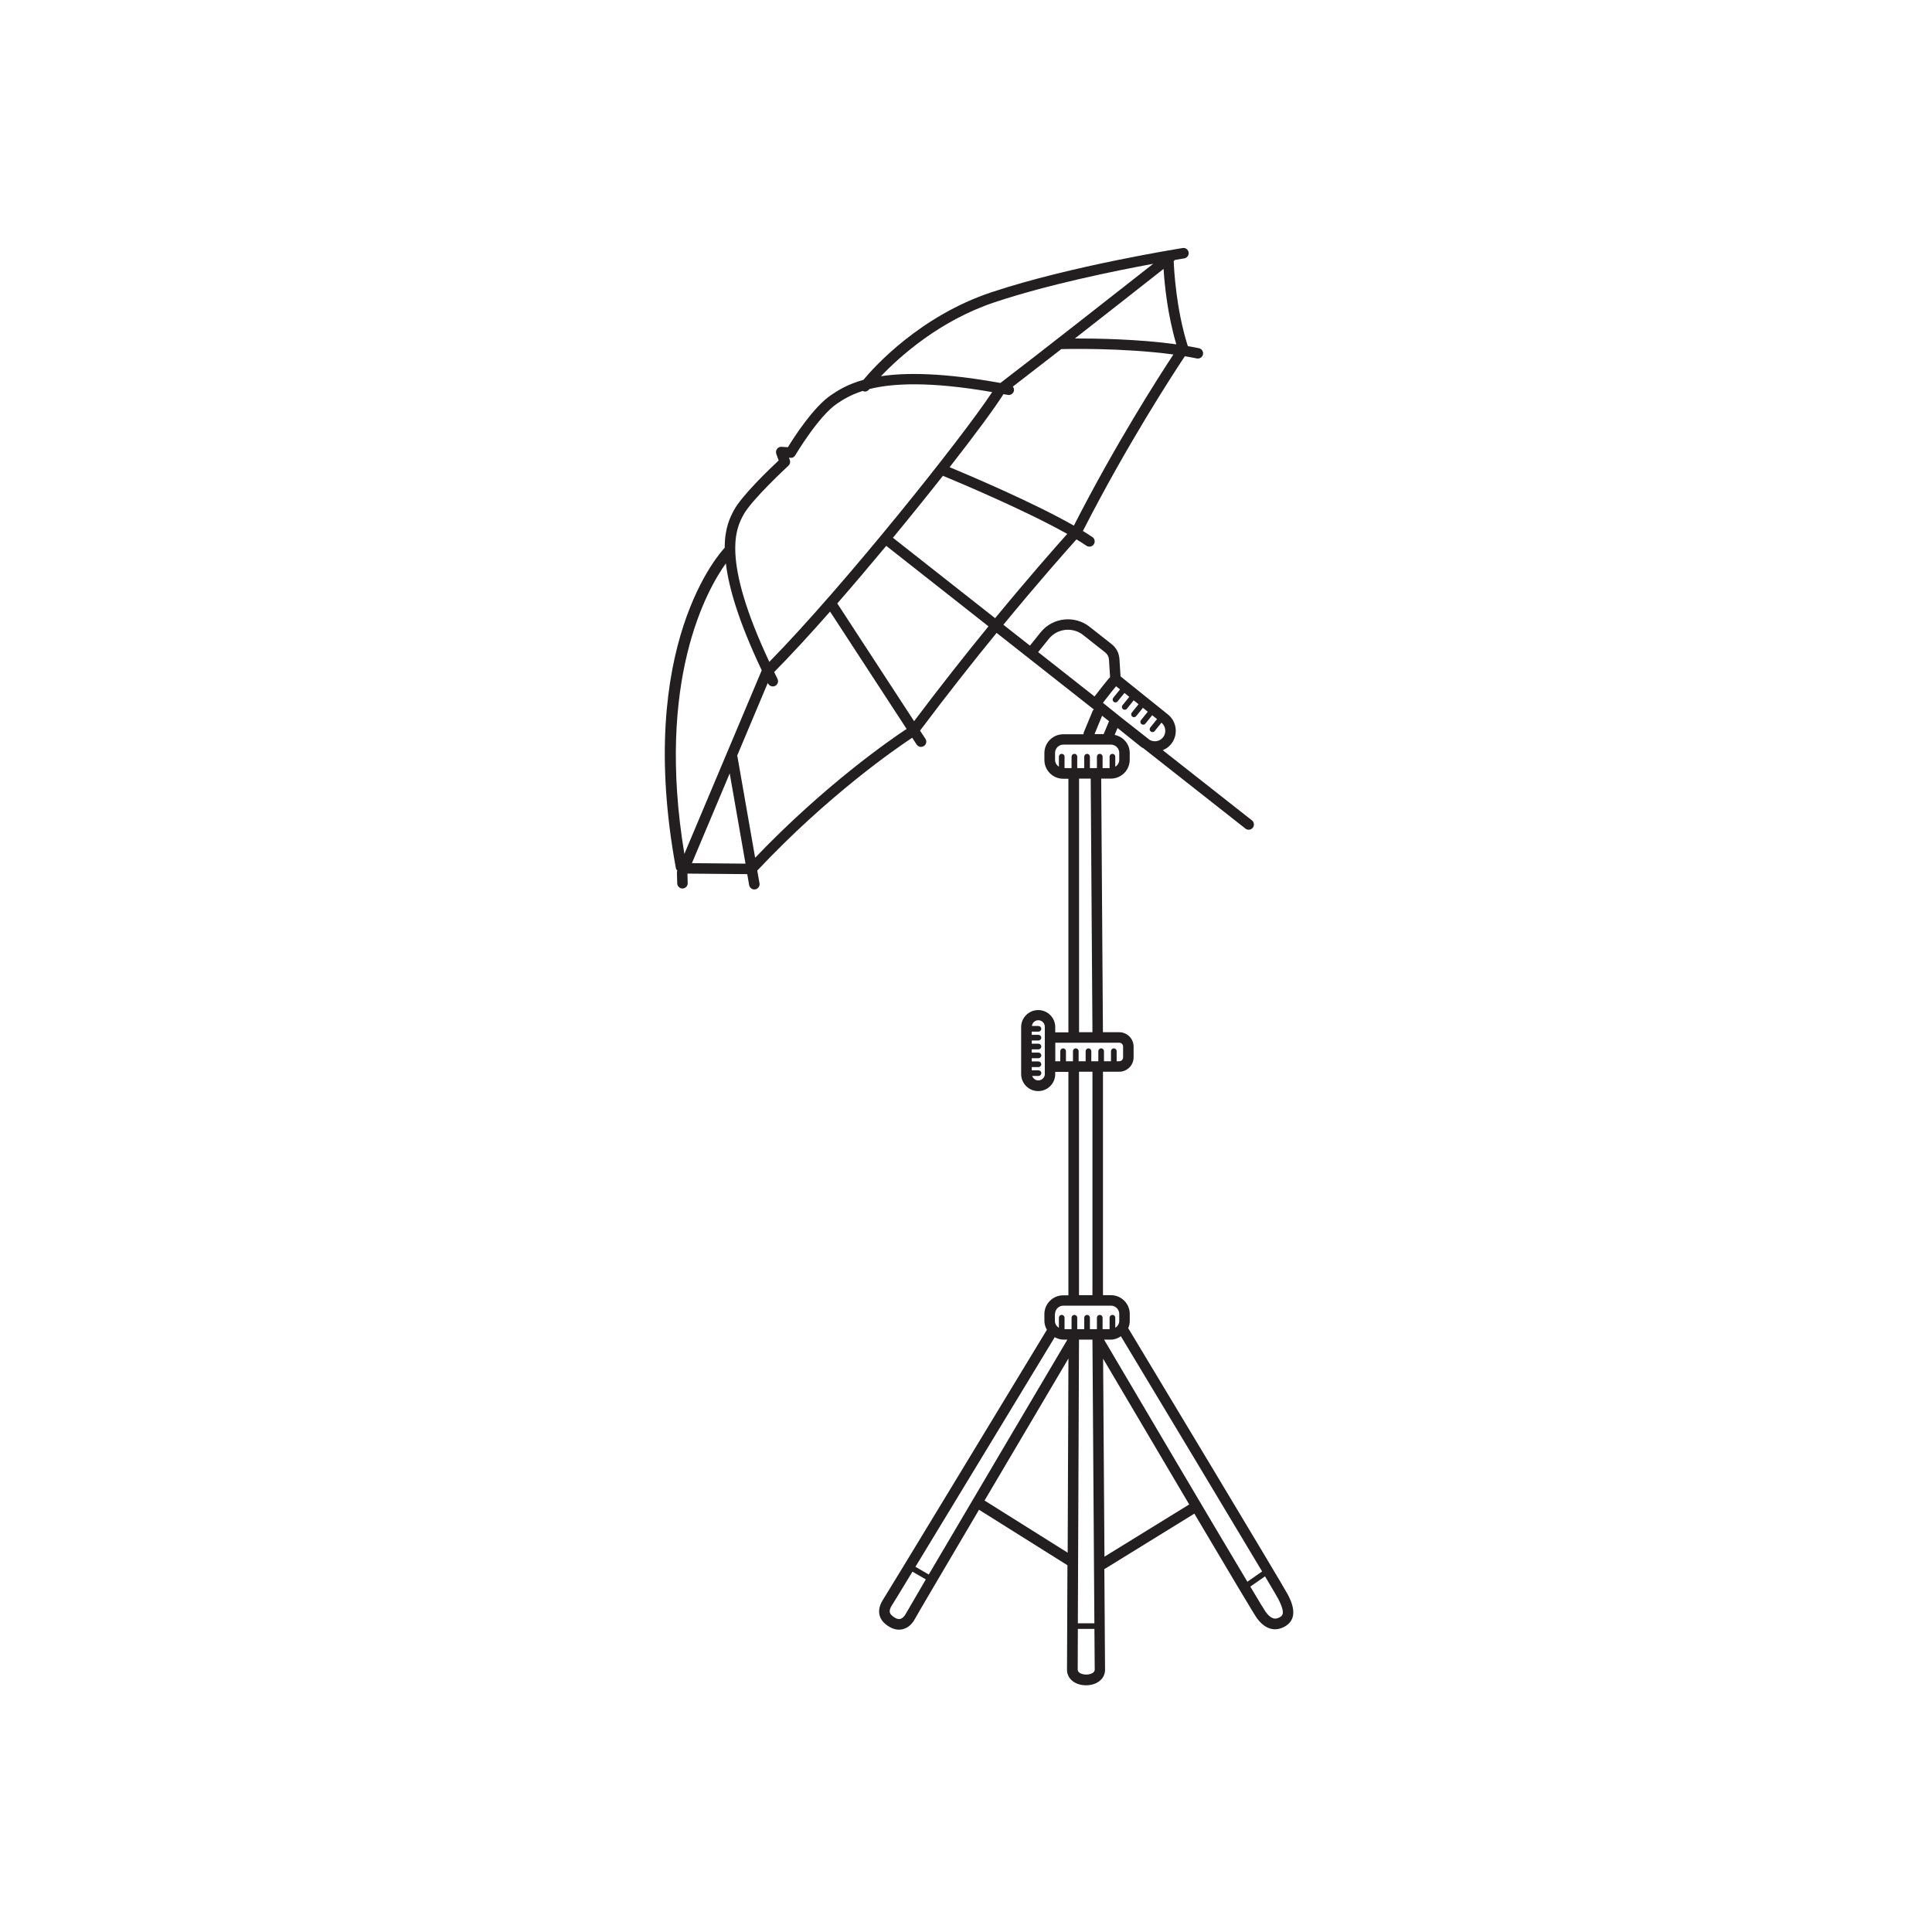 <svg xmlns="http://www.w3.org/2000/svg" xmlns:xlink="http://www.w3.org/1999/xlink" width="500" zoomAndPan="magnify" viewBox="0 0 375 375" height="500" preserveAspectRatio="xMidYMid meet" version="1.0"><defs><clipPath id="60ca8fc7a0"><path d="M 129 48 L 252 48 L 252 327.422 L 129 327.422 Z M 129 48 " clip-rule="nonzero"/></clipPath></defs><g clip-path="url(#60ca8fc7a0)"><path fill="#231f20" d="M 249.941 309.457 C 249.012 307.672 221.84 262.527 218.988 257.805 C 219.176 257.367 219.285 256.883 219.285 256.375 L 219.285 255.043 C 219.285 253.027 217.645 251.391 215.625 251.391 L 214.086 251.391 L 214.086 208.023 L 217.234 208.023 C 218.773 208.023 220.031 206.77 220.031 205.234 L 220.031 203.141 C 220.031 201.609 218.773 200.352 217.234 200.352 L 214.078 200.352 L 213.742 151.129 L 215.613 151.129 C 217.637 151.129 219.277 149.492 219.277 147.473 L 219.277 146.145 C 219.277 144.387 218.012 142.992 216.352 142.641 L 216.91 141.301 L 221.551 145.027 C 221.664 145.121 221.805 145.16 221.926 145.234 L 241.73 160.824 C 241.918 160.977 242.141 161.051 242.363 161.051 C 242.664 161.051 242.961 160.918 243.168 160.66 C 243.512 160.223 243.438 159.582 243 159.234 L 225.691 145.613 C 226.305 145.363 226.875 144.973 227.312 144.426 C 228.73 142.668 228.449 140.09 226.695 138.68 L 217.496 131.285 L 217.281 127.891 C 217.207 126.777 216.668 125.734 215.793 125.047 L 211.484 121.652 C 208.578 119.367 204.316 119.84 201.988 122.73 L 199.91 125.316 L 194.754 121.262 C 201.719 112.801 206.984 106.871 208.941 104.695 C 209.641 105.113 210.301 105.531 210.879 105.93 C 211.055 106.051 211.254 106.105 211.457 106.105 C 211.785 106.105 212.102 105.949 212.297 105.66 C 212.613 105.195 212.5 104.562 212.035 104.246 C 211.477 103.867 210.852 103.465 210.191 103.066 C 218.754 86.285 227.73 72.523 229.977 69.148 C 230.77 69.277 231.543 69.418 232.297 69.574 C 232.375 69.594 232.438 69.594 232.504 69.594 C 232.98 69.594 233.406 69.258 233.5 68.785 C 233.613 68.234 233.258 67.695 232.707 67.586 C 232.008 67.438 231.281 67.305 230.555 67.184 C 228.273 59.996 227.879 52.336 227.816 50.664 C 227.973 50.531 228.039 50.484 228.086 50.449 C 229.168 50.262 229.828 50.16 229.867 50.152 C 230.414 50.059 230.797 49.547 230.715 48.988 C 230.621 48.441 230.117 48.039 229.551 48.145 C 229.336 48.18 207.898 51.574 192.414 56.734 C 178.621 61.336 169.785 71.09 167.586 73.73 C 164.426 74.613 162.605 75.812 161.328 76.668 C 157.898 78.965 154.059 84.953 152.934 86.797 L 151.691 86.73 C 151.367 86.684 151.02 86.859 150.816 87.141 C 150.609 87.418 150.566 87.77 150.676 88.098 L 151.141 89.371 C 149.438 90.961 143.957 96.215 142.457 99.031 C 141.766 100.324 140.664 102.398 140.664 106.32 C 139.949 107.074 123.207 125.129 131.188 168.508 C 131.223 168.703 131.344 168.852 131.465 168.98 C 131.418 169.109 131.391 169.242 131.391 169.379 L 131.449 171.473 C 131.465 172.02 131.914 172.457 132.465 172.457 C 132.473 172.457 132.48 172.457 132.492 172.457 C 133.051 172.438 133.5 171.973 133.48 171.418 L 133.434 169.566 L 145.039 169.668 L 145.41 171.797 C 145.492 172.289 145.934 172.645 146.418 172.645 C 146.473 172.645 146.527 172.633 146.594 172.625 C 147.145 172.531 147.516 172.004 147.422 171.453 L 146.984 168.98 C 160.754 154.336 173.855 145.309 177.062 143.195 L 177.91 144.508 C 178.109 144.805 178.434 144.973 178.77 144.973 C 178.965 144.973 179.152 144.918 179.328 144.805 C 179.805 144.5 179.934 143.867 179.625 143.402 L 178.582 141.812 C 183.887 134.734 188.965 128.32 193.441 122.844 L 212.324 137.711 C 212.258 137.785 212.156 137.812 212.117 137.914 L 210.328 142.23 C 210.293 142.324 210.34 142.414 210.328 142.52 L 206.379 142.52 C 204.363 142.52 202.715 144.156 202.715 146.172 L 202.715 147.504 C 202.715 149.52 204.355 151.156 206.379 151.156 L 207.375 151.156 L 207.375 200.379 L 204.82 200.379 L 204.82 199.355 C 204.82 197.535 203.34 196.055 201.512 196.055 C 199.684 196.055 198.203 197.535 198.203 199.355 L 198.203 208.469 C 198.203 210.293 199.684 211.781 201.512 211.781 C 203.34 211.781 204.82 210.301 204.82 208.469 L 204.82 208.051 L 207.375 208.051 L 207.375 251.418 L 206.379 251.418 C 204.363 251.418 202.715 253.055 202.715 255.07 L 202.715 256.402 C 202.715 257.031 202.918 257.59 203.199 258.113 C 192.367 275.992 172.066 309.484 171.473 310.367 C 170.242 312.207 170.371 313.973 171.844 315.211 C 172.871 316.074 173.781 316.316 174.492 316.316 C 174.707 316.316 174.902 316.289 175.07 316.262 C 176.113 316.059 177.016 315.324 177.613 314.18 C 177.91 313.602 183.355 304.359 190.027 293.043 L 207.188 303.812 L 207.105 324.109 C 207.105 325.848 208.66 327.113 210.797 327.113 C 212.93 327.113 214.488 325.848 214.488 324.109 L 214.355 304.527 C 214.402 304.508 214.449 304.52 214.488 304.492 L 231.824 293.797 C 238.086 304.371 243.512 313.492 243.988 314.125 C 245.188 315.742 246.418 316.242 247.465 316.242 C 248.332 316.242 249.074 315.91 249.598 315.574 C 252.246 313.883 250.512 310.555 249.941 309.457 Z M 193.152 119.988 L 173.316 104.379 C 176.746 100.223 180.047 96.129 183.02 92.348 C 186.02 93.594 198.957 99.023 207.152 103.633 C 204.969 106.059 199.836 111.883 193.152 119.988 Z M 208.438 102.023 C 200.523 97.516 188.23 92.309 184.324 90.68 C 189.207 84.426 193.047 79.234 194.773 76.504 C 195.062 76.559 195.312 76.594 195.613 76.652 C 196.145 76.754 196.703 76.391 196.805 75.844 C 196.859 75.543 196.77 75.266 196.59 75.043 C 199.09 73.125 202.426 70.531 205.996 67.762 C 206.508 67.742 217.785 67.453 227.758 68.805 C 224.859 73.199 216.48 86.266 208.438 102.023 Z M 228.32 66.832 C 220.926 65.809 212.781 65.688 208.633 65.699 C 215.363 60.445 222.344 54.949 225.848 52.195 C 226.027 55.105 226.586 60.965 228.32 66.832 Z M 193.059 58.668 C 203.367 55.227 216.371 52.578 223.836 51.203 C 217.125 56.473 201.055 69.09 194.176 74.336 C 183.18 72.348 175.898 72.281 170.988 73.023 C 174.613 69.23 182.34 62.238 193.059 58.668 Z M 144.273 99.98 C 145.859 97.004 152.969 90.457 153.035 90.395 C 153.344 90.113 153.445 89.676 153.305 89.297 L 153.137 88.832 L 153.445 88.852 C 153.809 88.934 154.191 88.684 154.375 88.348 C 154.422 88.273 158.871 80.762 162.469 78.344 C 163.531 77.637 165.012 76.66 167.465 75.879 C 167.594 75.934 167.723 76.008 167.855 76.008 C 168.164 76.008 168.461 75.871 168.664 75.609 C 168.664 75.609 168.711 75.555 168.738 75.516 C 173.156 74.402 180.336 73.98 192.582 76.102 C 186.711 85.02 163.715 113.816 149.324 128.469 C 139.875 108.328 142.922 102.52 144.273 99.98 Z M 140.891 109.352 C 141.438 113.992 143.34 120.602 147.852 130.105 L 132.836 165.746 C 127.262 132.078 137.234 114.438 140.891 109.352 Z M 134.301 167.539 L 141.637 150.113 L 144.703 167.633 Z M 146.574 166.488 L 143.125 146.785 C 143.117 146.75 143.078 146.738 143.07 146.703 L 149.027 132.551 C 149.047 132.598 149.062 132.625 149.082 132.672 C 149.258 133.023 149.625 133.238 149.996 133.238 C 150.145 133.238 150.305 133.203 150.453 133.137 C 150.957 132.887 151.16 132.273 150.91 131.77 C 150.676 131.305 150.488 130.887 150.266 130.441 C 153.52 127.156 157.23 123.121 161.117 118.707 L 175.973 141.484 C 172.805 143.578 160.117 152.328 146.574 166.488 Z M 177.426 139.98 L 162.516 117.125 C 165.656 113.527 168.871 109.734 172.02 105.949 L 191.863 121.57 C 187.512 126.898 182.582 133.129 177.426 139.98 Z M 214.301 260.02 L 215.625 260.02 C 216.352 260.02 216.992 259.75 217.57 259.375 C 225.68 272.848 238.934 294.887 244.977 305.02 L 242.113 307.012 C 235.402 295.797 221.031 271.445 214.301 260.02 Z M 180.27 305.617 L 177.688 304.109 C 185.668 290.988 201.727 264.48 204.719 259.555 C 205.23 259.824 205.789 260.02 206.406 260.02 L 207.18 260.02 C 204.484 264.574 188.258 292.023 180.27 305.617 Z M 209.434 260.02 L 212.043 260.02 L 212.418 315.082 L 209.211 315.082 Z M 225.727 143.141 C 225.094 143.922 224.012 144.09 223.156 143.617 L 217.617 139.266 L 214.078 136.418 C 214.262 136.176 214.457 135.918 214.664 135.664 C 215.352 134.781 216.051 133.871 216.629 133.203 L 217.395 133.816 L 216.082 135.441 C 215.895 135.676 215.93 136.02 216.164 136.215 C 216.266 136.297 216.387 136.336 216.508 136.336 C 216.668 136.336 216.824 136.262 216.938 136.129 L 218.254 134.504 L 219.195 135.258 L 217.879 136.883 C 217.684 137.117 217.723 137.461 217.965 137.645 C 218.066 137.73 218.188 137.766 218.309 137.766 C 218.465 137.766 218.625 137.691 218.738 137.562 L 220.051 135.934 L 220.992 136.688 L 219.68 138.316 C 219.492 138.547 219.527 138.891 219.762 139.086 C 219.863 139.172 219.984 139.207 220.105 139.207 C 220.266 139.207 220.426 139.133 220.535 139.004 L 221.84 137.387 L 222.781 138.148 L 221.469 139.773 C 221.273 140.008 221.309 140.352 221.551 140.539 C 221.652 140.621 221.777 140.66 221.898 140.66 C 222.055 140.66 222.215 140.586 222.324 140.453 L 223.641 138.828 L 224.582 139.578 L 223.266 141.207 C 223.082 141.441 223.117 141.785 223.352 141.98 C 223.453 142.062 223.574 142.102 223.695 142.102 C 223.855 142.102 224.012 142.027 224.125 141.895 L 225.438 140.27 C 226.305 140.984 226.438 142.266 225.727 143.141 Z M 203.582 123.996 C 205.203 121.988 208.176 121.637 210.219 123.242 L 214.523 126.637 C 214.953 126.973 215.215 127.473 215.25 128.012 L 215.465 131.426 C 214.793 132.168 213.918 133.293 213.051 134.41 L 212.445 135.184 L 201.504 126.57 Z M 213.918 138.93 L 215.262 139.98 L 214.215 142.492 L 212.445 142.492 Z M 204.785 147.473 L 204.785 146.145 C 204.785 145.25 205.512 144.527 206.406 144.527 L 215.625 144.527 C 216.52 144.527 217.246 145.25 217.246 146.145 L 217.246 147.473 C 217.246 148.051 216.93 148.535 216.473 148.824 L 216.473 146.871 C 216.473 146.562 216.23 146.32 215.922 146.32 C 215.613 146.32 215.371 146.562 215.371 146.871 L 215.371 149.094 L 214.012 149.094 L 214.012 146.871 C 214.012 146.562 213.77 146.32 213.461 146.32 C 213.152 146.32 212.91 146.562 212.91 146.871 L 212.91 149.094 L 211.551 149.094 L 211.551 146.871 C 211.551 146.562 211.309 146.32 211 146.32 C 210.691 146.32 210.449 146.562 210.449 146.871 L 210.449 149.094 L 209.09 149.094 L 209.09 146.871 C 209.09 146.562 208.848 146.32 208.539 146.32 C 208.23 146.32 207.988 146.562 207.988 146.871 L 207.988 149.094 L 206.629 149.094 L 206.629 146.871 C 206.629 146.562 206.387 146.32 206.078 146.32 C 205.773 146.32 205.531 146.562 205.531 146.871 L 205.531 148.812 C 205.102 148.535 204.785 148.051 204.785 147.473 Z M 209.434 151.129 L 211.707 151.129 L 212.043 200.352 L 209.445 200.352 L 209.445 151.129 Z M 202.809 208.434 C 202.809 209.129 202.238 209.707 201.539 209.707 C 200.98 209.707 200.523 209.336 200.348 208.84 L 201.566 208.84 C 201.875 208.84 202.117 208.598 202.117 208.293 C 202.117 207.984 201.875 207.746 201.566 207.746 L 200.262 207.746 L 200.262 207.121 L 201.559 207.121 C 201.867 207.121 202.109 206.879 202.109 206.574 C 202.109 206.266 201.867 206.023 201.559 206.023 L 200.262 206.023 L 200.262 205.402 L 201.559 205.402 C 201.867 205.402 202.109 205.16 202.109 204.852 C 202.109 204.547 201.867 204.305 201.559 204.305 L 200.262 204.305 L 200.262 203.68 L 201.559 203.68 C 201.867 203.68 202.109 203.438 202.109 203.133 C 202.109 202.824 201.867 202.582 201.559 202.582 L 200.262 202.582 L 200.262 201.961 L 201.559 201.961 C 201.867 201.961 202.109 201.719 202.109 201.414 C 202.109 201.105 201.867 200.863 201.559 200.863 L 200.262 200.863 L 200.262 200.242 L 201.559 200.242 C 201.867 200.242 202.109 200 202.109 199.691 C 202.109 199.387 201.867 199.145 201.559 199.145 L 200.289 199.145 C 200.367 198.52 200.887 198.027 201.531 198.027 C 202.23 198.027 202.797 198.594 202.797 199.293 L 202.797 208.434 Z M 204.848 202.387 L 217.234 202.387 C 217.656 202.387 217.992 202.723 217.992 203.141 L 217.992 205.234 C 217.992 205.652 217.656 205.988 217.234 205.988 L 216.742 205.988 L 216.742 204.035 C 216.742 203.727 216.5 203.484 216.191 203.484 C 215.883 203.484 215.641 203.727 215.641 204.035 L 215.641 205.988 L 214.281 205.988 L 214.281 204.035 C 214.281 203.727 214.039 203.484 213.73 203.484 C 213.426 203.484 213.184 203.727 213.184 204.035 L 213.184 205.988 L 211.82 205.988 L 211.82 204.035 C 211.82 203.727 211.578 203.484 211.27 203.484 C 210.965 203.484 210.723 203.727 210.723 204.035 L 210.723 205.988 L 209.359 205.988 L 209.359 204.035 C 209.359 203.727 209.117 203.484 208.809 203.484 C 208.504 203.484 208.262 203.727 208.262 204.035 L 208.262 205.988 L 206.898 205.988 L 206.898 204.035 C 206.898 203.727 206.656 203.484 206.348 203.484 C 206.043 203.484 205.801 203.727 205.801 204.035 L 205.801 205.988 L 204.832 205.988 L 204.832 202.387 Z M 209.434 208.023 L 212.043 208.023 L 212.043 251.391 L 209.434 251.391 Z M 204.785 255.043 C 204.785 254.152 205.512 253.426 206.406 253.426 L 215.625 253.426 C 216.52 253.426 217.246 254.152 217.246 255.043 L 217.246 256.375 C 217.246 256.949 216.93 257.434 216.473 257.723 L 216.473 255.77 C 216.473 255.461 216.23 255.219 215.922 255.219 C 215.613 255.219 215.371 255.461 215.371 255.77 L 215.371 257.992 L 214.012 257.992 L 214.012 255.77 C 214.012 255.461 213.77 255.219 213.461 255.219 C 213.152 255.219 212.91 255.461 212.91 255.77 L 212.91 257.992 L 211.551 257.992 L 211.551 255.77 C 211.551 255.461 211.309 255.219 211 255.219 C 210.691 255.219 210.449 255.461 210.449 255.77 L 210.449 257.992 L 209.09 257.992 L 209.09 255.77 C 209.09 255.461 208.848 255.219 208.539 255.219 C 208.23 255.219 207.988 255.461 207.988 255.77 L 207.988 257.992 L 206.629 257.992 L 206.629 255.77 C 206.629 255.461 206.387 255.219 206.078 255.219 C 205.773 255.219 205.531 255.461 205.531 255.77 L 205.531 257.723 C 205.074 257.434 204.754 256.949 204.754 256.383 L 204.754 255.043 Z M 175.832 313.203 C 175.535 313.781 175.125 314.152 174.707 314.234 C 174.176 314.355 173.578 313.965 173.188 313.629 C 172.738 313.25 172.336 312.746 173.195 311.465 C 173.363 311.223 174.855 308.77 177.109 305.059 L 179.703 306.562 C 177.484 310.359 176 312.887 175.832 313.203 Z M 191.102 291.25 C 196.535 282.047 202.621 271.742 207.383 263.68 L 207.234 301.375 Z M 210.832 325.031 C 210.172 325.031 209.184 324.77 209.184 324.062 L 209.211 316.168 L 212.426 316.168 L 212.484 324.055 C 212.484 324.777 211.496 325.031 210.832 325.031 Z M 214.375 302.148 L 214.113 263.719 C 217.562 269.566 224.488 281.309 230.824 292.012 Z M 248.543 313.816 C 247.781 314.301 246.887 314.523 245.664 312.867 C 245.469 312.609 244.367 310.785 242.684 307.957 L 245.543 305.969 C 247.035 308.48 247.984 310.09 248.133 310.387 C 249.57 313.164 248.852 313.621 248.543 313.816 Z M 248.543 313.816 " fill-opacity="1" fill-rule="nonzero"/></g></svg>